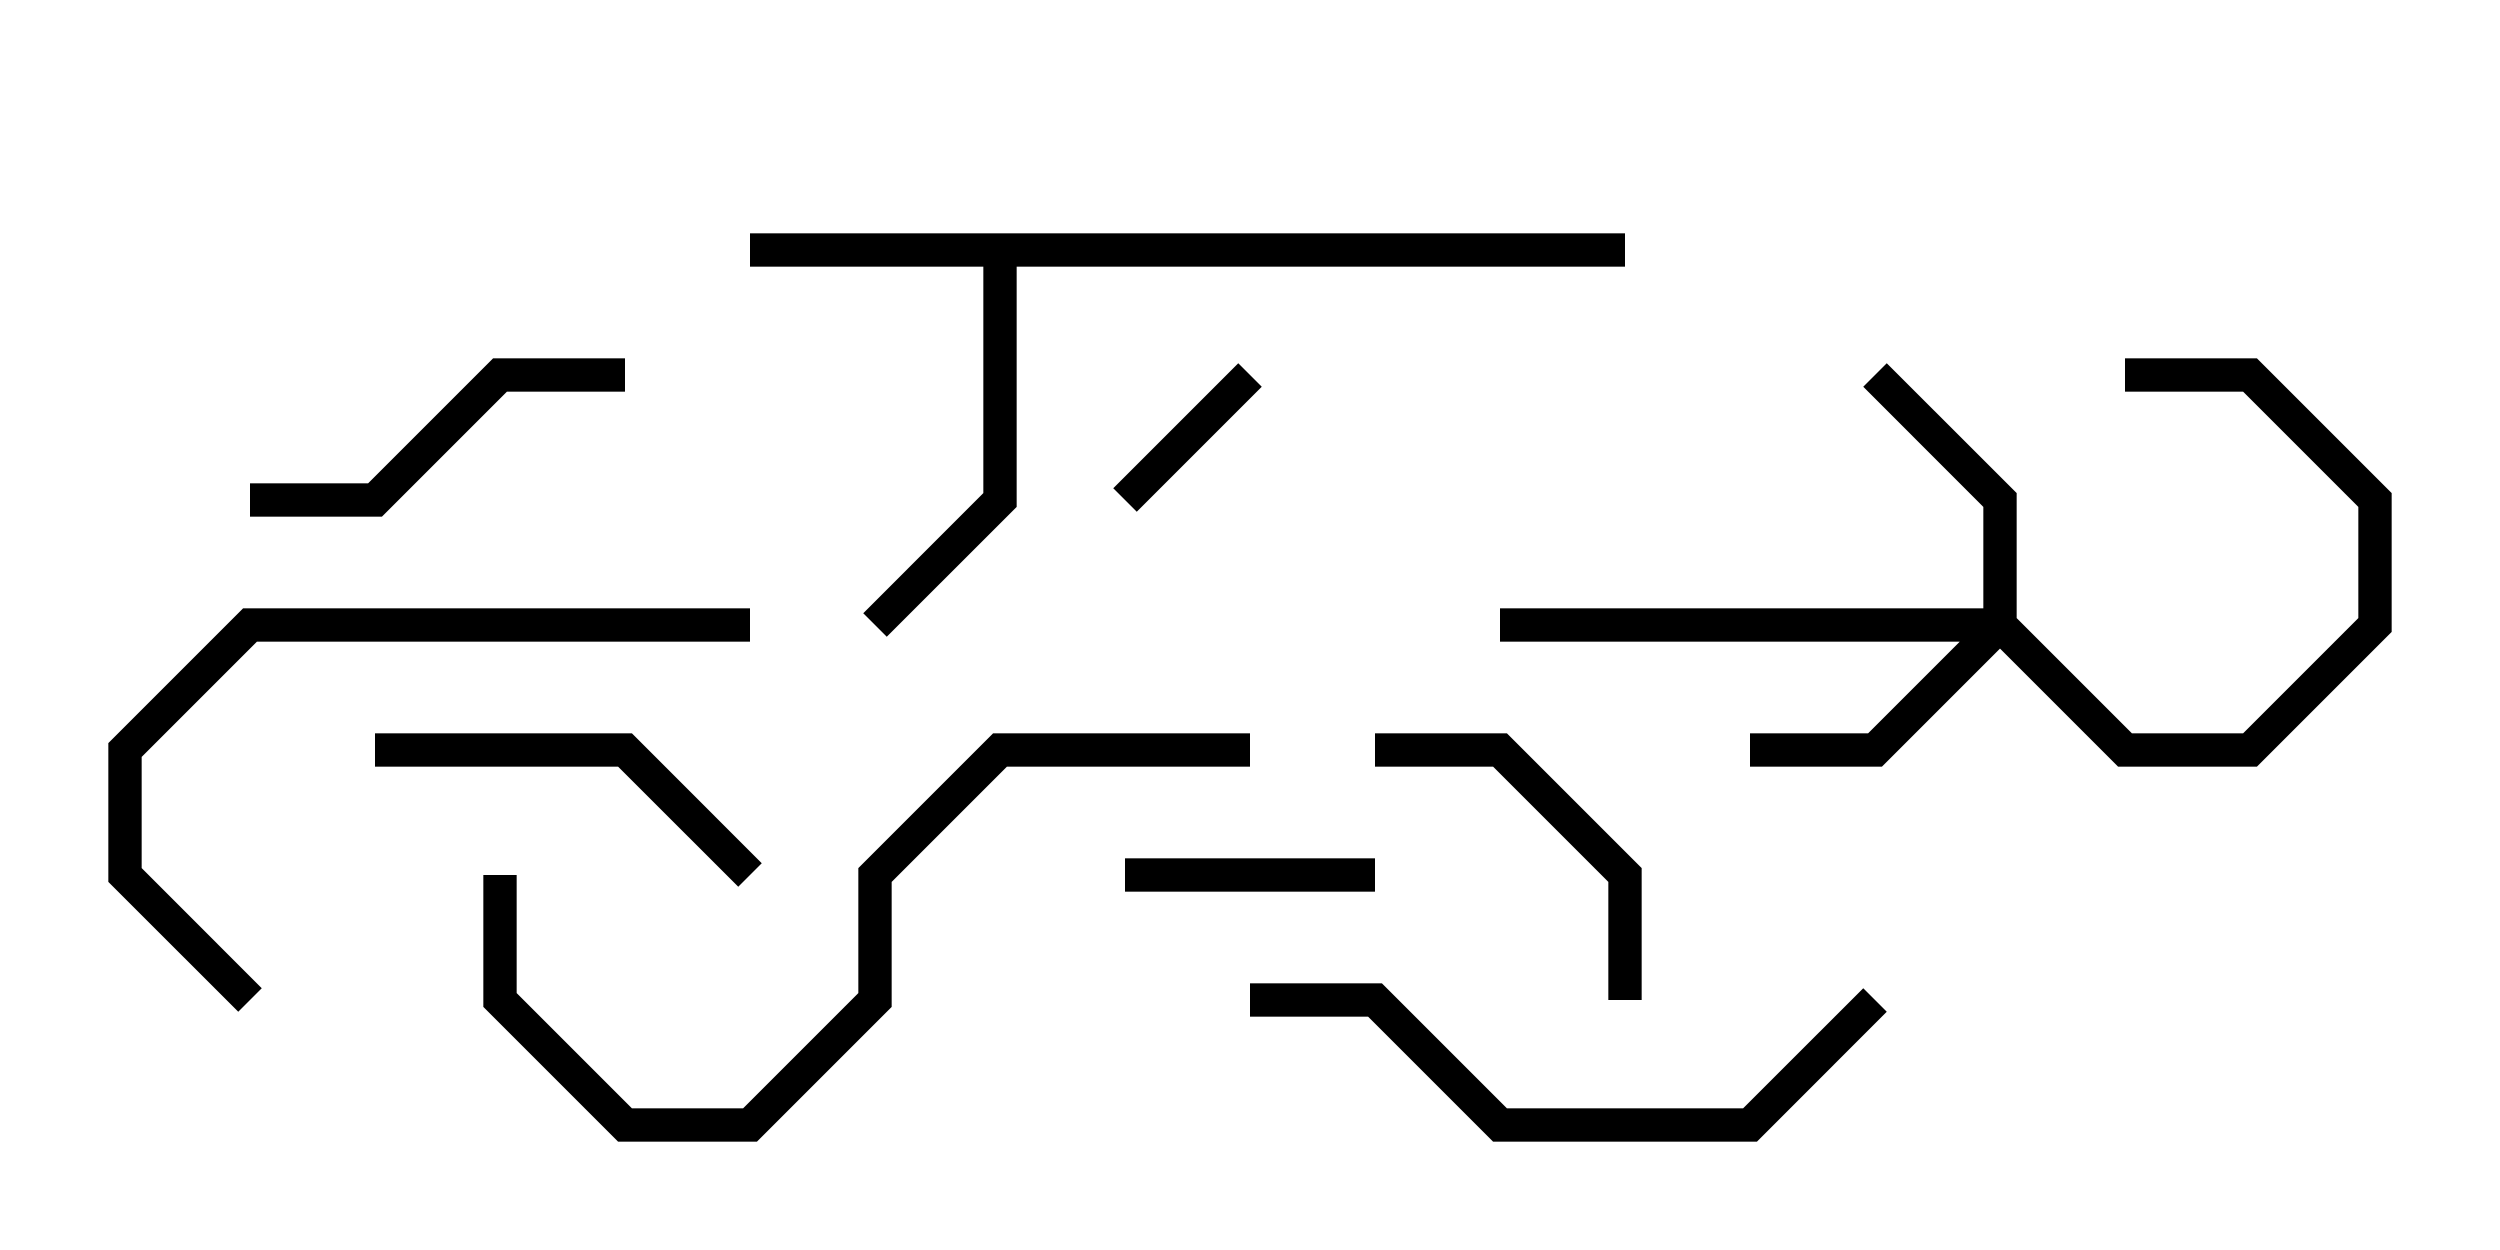 <svg version="1.1" width="30" height="15" xmlns="http://www.w3.org/2000/svg"><path d="M19.5,2.8L19.5,3.2L12.2,3.2L12.2,6.083L10.641,7.641L10.359,7.359L11.8,5.917L11.8,3.2L9,3.2L9,2.8z" stroke="none"/><path d="M23.8,7.3L23.8,6.083L22.359,4.641L22.641,4.359L24.2,5.917L24.2,7.417L25.583,8.8L26.917,8.8L28.3,7.417L28.3,6.083L26.917,4.7L25.5,4.7L25.5,4.3L27.083,4.3L28.7,5.917L28.7,7.583L27.083,9.2L25.417,9.2L24,7.783L22.583,9.2L21,9.2L21,8.8L22.417,8.8L23.517,7.7L18,7.7L18,7.3z" stroke="none"/><path d="M13.641,6.141L13.359,5.859L14.859,4.359L15.141,4.641z" stroke="none"/><path d="M13.5,10.7L13.5,10.3L16.5,10.3L16.5,10.7z" stroke="none"/><path d="M16.5,9.2L16.5,8.8L18.083,8.8L19.7,10.417L19.7,12L19.3,12L19.3,10.583L17.917,9.2z" stroke="none"/><path d="M4.5,9.2L4.5,8.8L7.583,8.8L9.141,10.359L8.859,10.641L7.417,9.2z" stroke="none"/><path d="M7.5,4.3L7.5,4.7L6.083,4.7L4.583,6.2L3,6.2L3,5.8L4.417,5.8L5.917,4.3z" stroke="none"/><path d="M9,7.3L9,7.7L3.083,7.7L1.7,9.083L1.7,10.417L3.141,11.859L2.859,12.141L1.3,10.583L1.3,8.917L2.917,7.3z" stroke="none"/><path d="M15,12.2L15,11.8L16.583,11.8L18.083,13.3L20.917,13.3L22.359,11.859L22.641,12.141L21.083,13.7L17.917,13.7L16.417,12.2z" stroke="none"/><path d="M5.8,10.5L6.2,10.5L6.2,11.917L7.583,13.3L8.917,13.3L10.3,11.917L10.3,10.417L11.917,8.8L15,8.8L15,9.2L12.083,9.2L10.7,10.583L10.7,12.083L9.083,13.7L7.417,13.7L5.8,12.083z" stroke="none"/></svg>